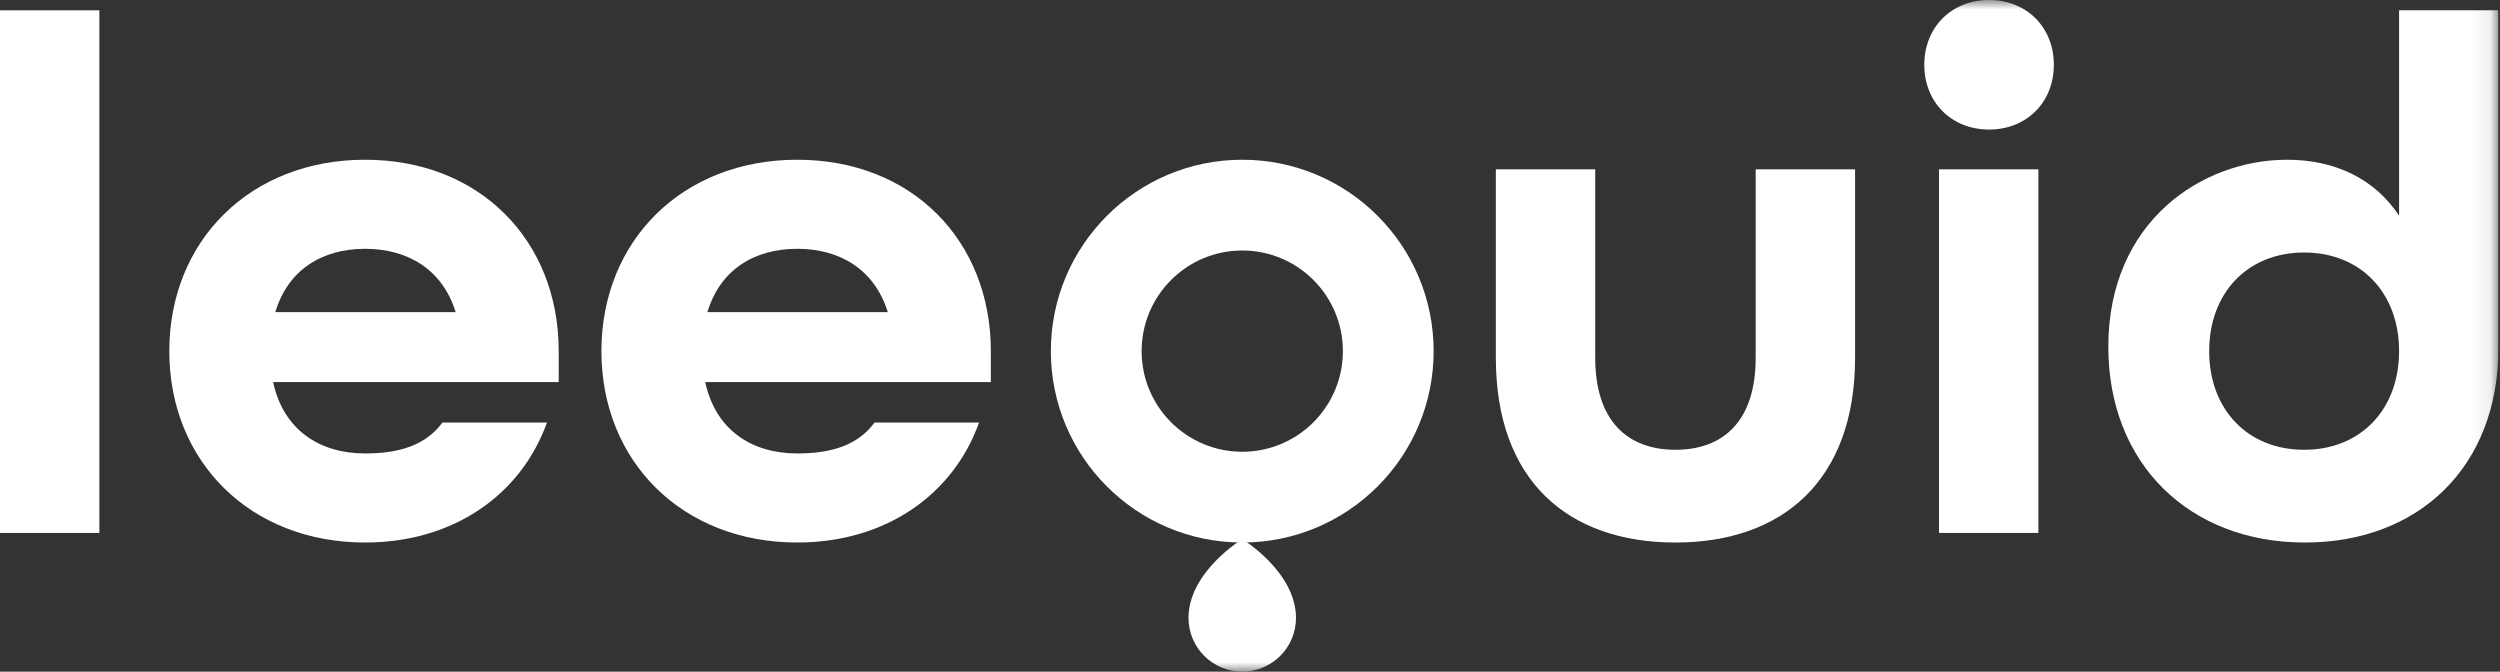 <svg width="134" height="36" viewBox="0 0 134 36" fill="none" xmlns="http://www.w3.org/2000/svg">
<rect x="0" y="0" width="134" height="36" fill="#333333" stroke="none"/>
<g id="leequid-logos 1" clip-path="url(#clip0_1180_5567)">
<g id="g8">
<path id="path10" d="M0 28.566H5.326V0.553H0V28.566Z" fill="white"/>
<g id="g12">
<g id="Clip path group">
<mask id="mask0_1180_5567" style="mask-type:luminance" maskUnits="userSpaceOnUse" x="0" y="0" width="134" height="36">
<g id="clipPath18">
<path id="path16" d="M0 0H133.918V36H0V0Z" fill="white"/>
</g>
</mask>
<g mask="url(#mask0_1180_5567)">
<g id="g14">
<g id="g20">
<path id="path22" d="M24.424 16.73C23.713 14.441 21.859 13.336 19.57 13.336C17.243 13.336 15.428 14.48 14.757 16.73H24.424ZM9.075 18.821C9.075 12.902 13.415 8.562 19.57 8.562C25.726 8.562 29.947 12.902 29.947 18.821V20.478H14.638C15.191 23.043 17.124 24.305 19.57 24.305C21.464 24.305 22.845 23.832 23.713 22.648H29.316C27.935 26.515 24.305 29.079 19.57 29.079C13.415 29.079 9.075 24.739 9.075 18.821Z" fill="white"/>
</g>
<g id="g24">
<path id="path26" d="M47.585 16.73C46.875 14.441 45.02 13.336 42.732 13.336C40.404 13.336 38.589 14.48 37.918 16.73H47.585ZM32.236 18.821C32.236 12.902 36.577 8.562 42.732 8.562C48.887 8.562 53.109 12.902 53.109 18.821V20.478H37.8C38.352 23.043 40.286 24.305 42.732 24.305C44.626 24.305 46.007 23.832 46.875 22.648H52.478C51.097 26.515 47.467 29.079 42.732 29.079C36.577 29.079 32.236 24.739 32.236 18.821Z" fill="white"/>
</g>
<g id="g28">
<path id="path30" d="M80.177 19.176V9.075H85.504V19.176C85.504 22.569 87.24 24.108 89.805 24.108C92.37 24.108 94.105 22.569 94.105 19.176V9.075H99.432V19.176C99.432 25.726 95.565 29.079 89.805 29.079C84.044 29.079 80.177 25.765 80.177 19.176Z" fill="white"/>
</g>
<path id="path32" d="M103.931 9.075H109.257V28.566H103.931V9.075ZM103.142 3.472C103.142 1.46 104.602 8.39233e-05 106.614 8.39233e-05C108.626 8.39233e-05 110.086 1.46 110.086 3.472C110.086 5.485 108.626 6.944 106.614 6.944C104.602 6.944 103.142 5.485 103.142 3.472Z" fill="white"/>
<g id="g34">
<path id="path36" d="M128.591 18.821C128.591 15.704 126.54 13.534 123.501 13.534C120.463 13.534 118.412 15.704 118.412 18.821C118.412 21.938 120.463 24.108 123.501 24.108C126.54 24.108 128.591 21.938 128.591 18.821ZM113.006 18.584C113.006 11.877 118.017 8.562 122.594 8.562C125.158 8.562 127.289 9.588 128.591 11.561V0.552H133.918V18.623C133.918 25.094 129.578 29.079 123.541 29.079C117.346 29.079 113.006 24.858 113.006 18.584Z" fill="white"/>
</g>
<g id="g38">
<path id="path40" d="M66.585 24.214C63.606 24.214 61.191 21.799 61.191 18.821C61.191 15.842 63.606 13.427 66.585 13.427C69.563 13.427 71.978 15.842 71.978 18.821C71.978 21.799 69.563 24.214 66.585 24.214ZM66.585 8.562C60.919 8.562 56.326 13.155 56.326 18.821C56.326 24.486 60.919 29.079 66.585 29.079C72.25 29.079 76.843 24.486 76.843 18.821C76.843 13.155 72.25 8.562 66.585 8.562Z" fill="white"/>
</g>
<g id="g42">
<path id="path44" d="M63.704 33.12C63.704 30.65 66.585 28.898 66.585 28.898C66.585 28.898 69.465 30.65 69.465 33.12C69.465 34.711 68.175 36 66.585 36C64.994 36 63.704 34.711 63.704 33.12Z" fill="white"/>
</g>
</g>
</g>
</g>
</g>
</g>
</g>
<defs>
<clipPath id="clip0_1180_5567">
<rect width="133.918" height="36" fill="white"/>
</clipPath>
</defs>
</svg>
